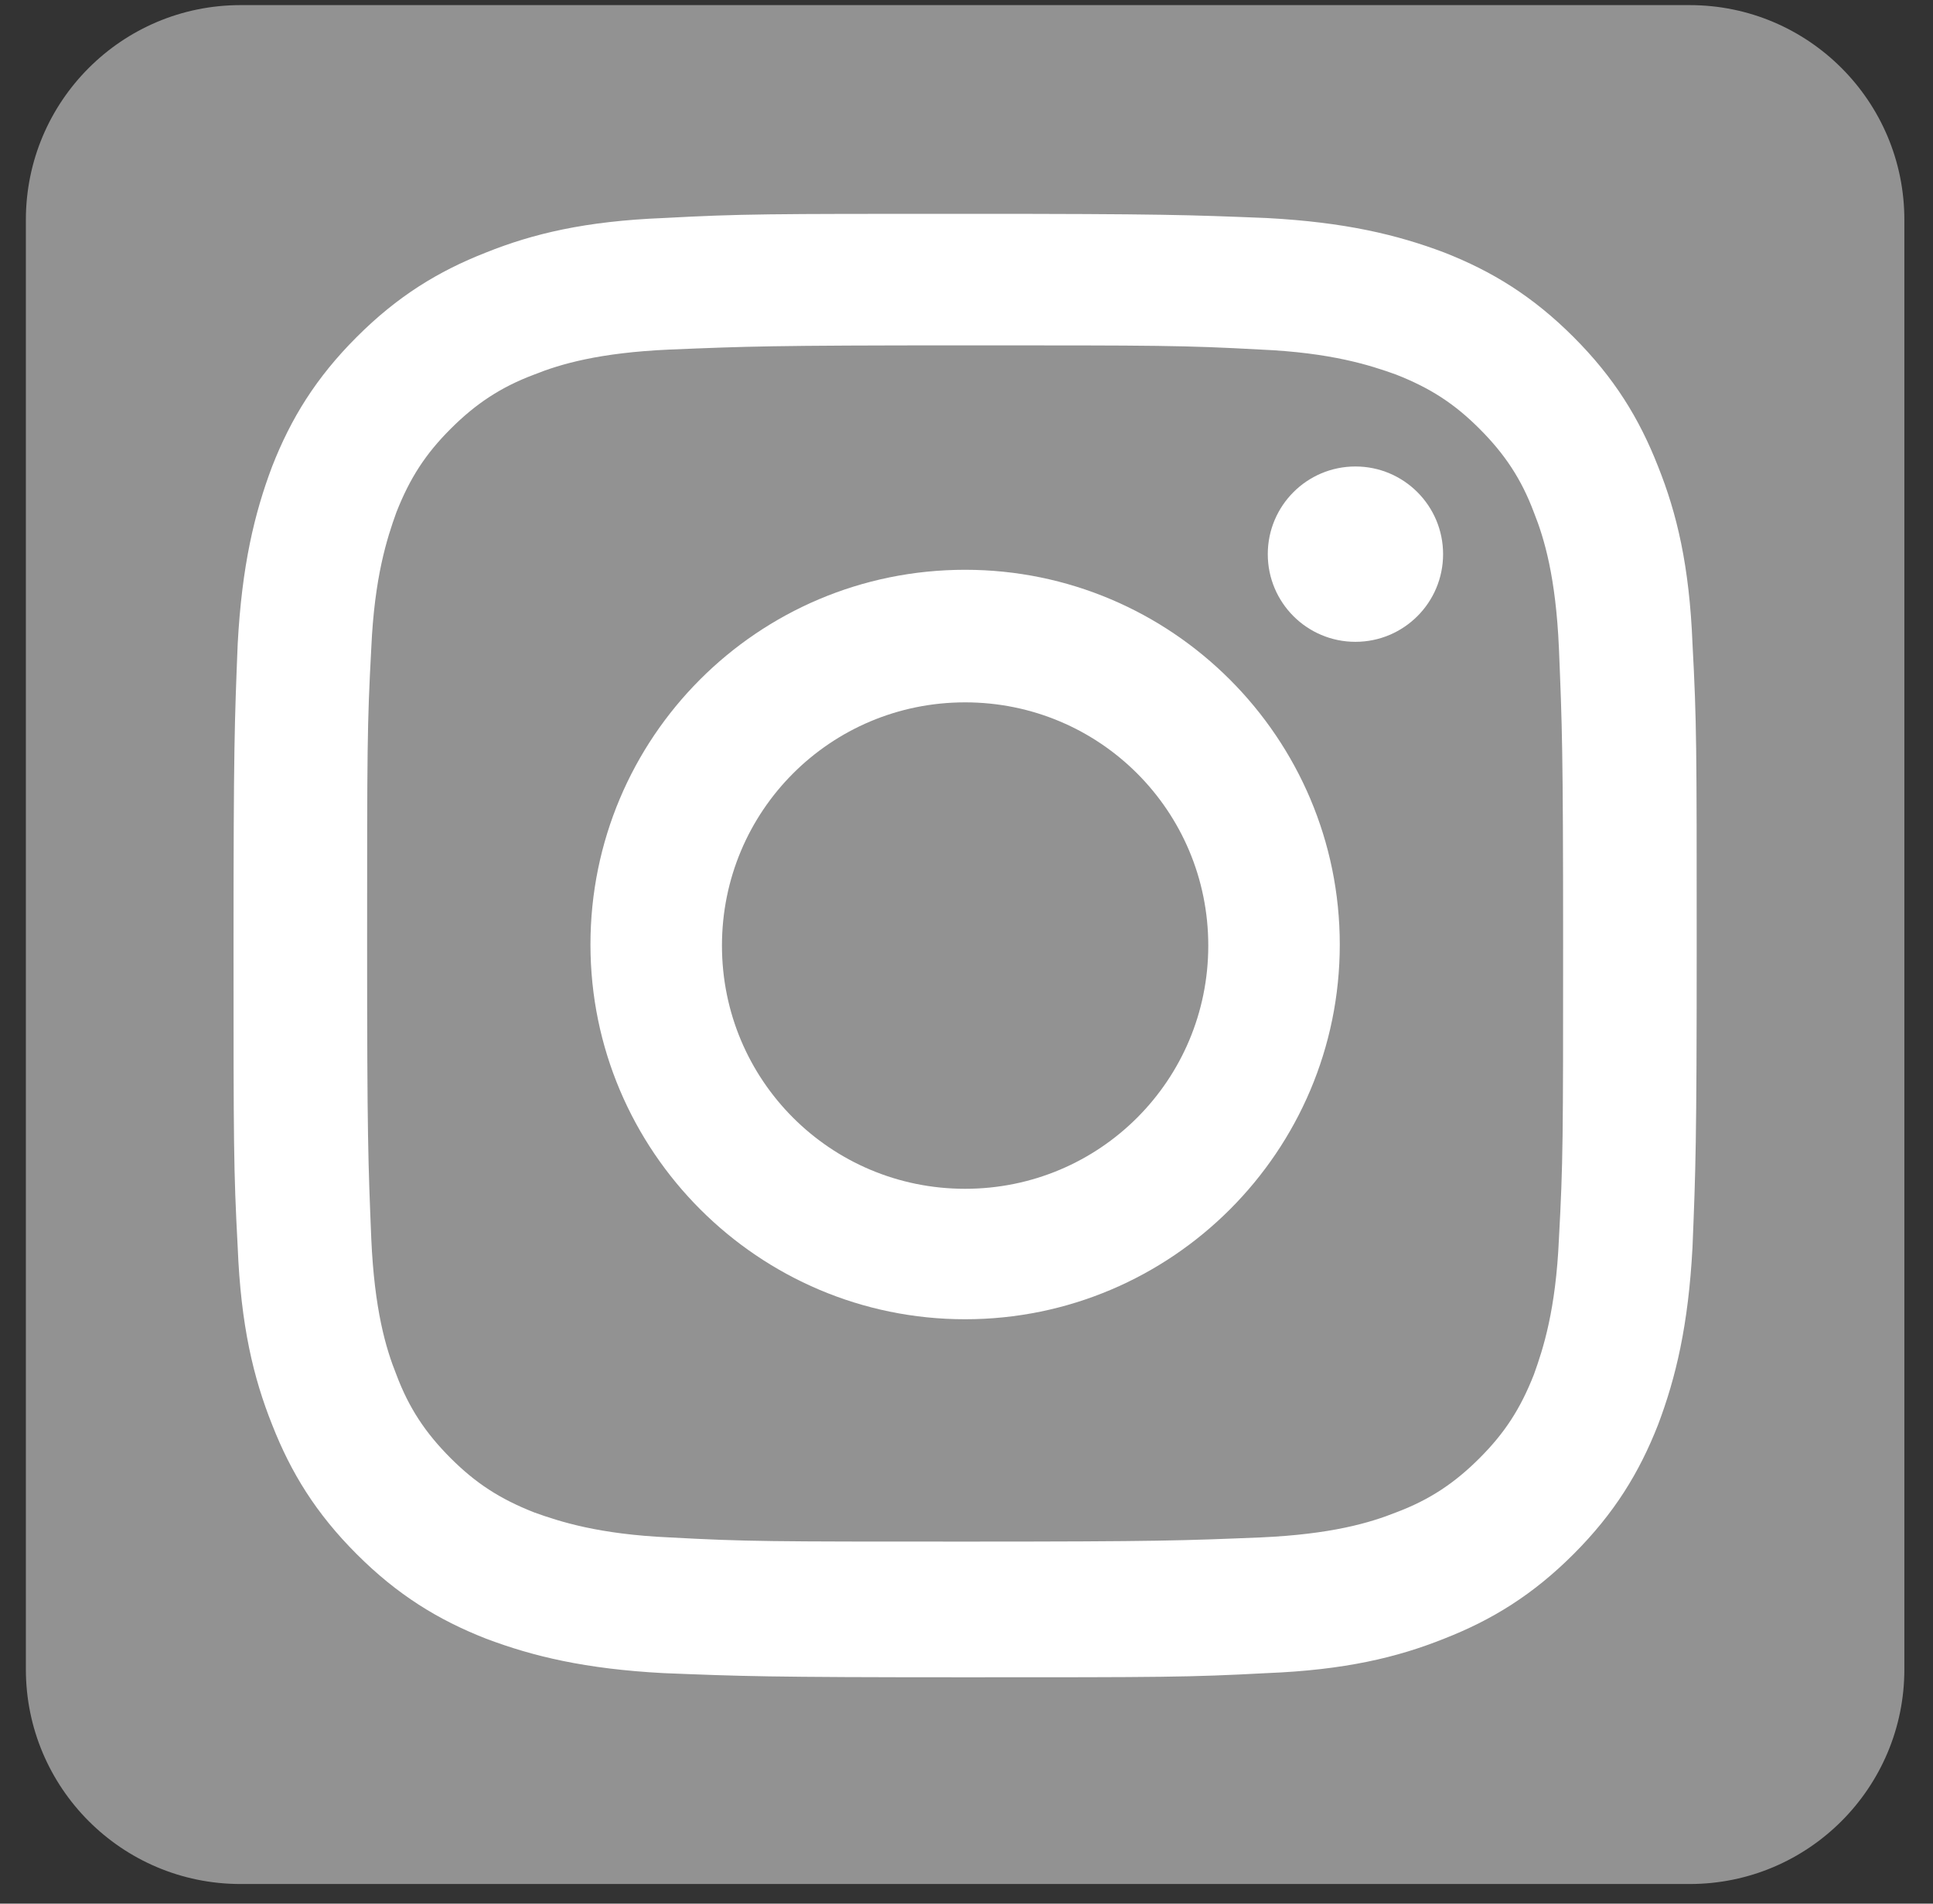 <svg width="65" height="64" viewBox="0 0 65 64" fill="none" xmlns="http://www.w3.org/2000/svg">
<rect x="0" y="0" width="65" height="64" fill="#333333" stroke="none"/>
<path d="M56.82 0.172H8.087C4.101 0.172 0.87 3.403 0.87 7.39V56.122C0.87 60.108 4.101 63.34 8.087 63.34H56.82C60.806 63.34 64.037 60.108 64.037 56.122V7.39C64.037 3.403 60.806 0.172 56.82 0.172Z" fill="#929292"/>
<path d="M32.453 11.611C39.016 11.611 39.788 11.611 42.385 11.752C44.771 11.857 46.069 12.278 46.947 12.594C48.105 13.05 48.912 13.576 49.754 14.419C50.596 15.261 51.158 16.103 51.579 17.226C51.93 18.104 52.316 19.402 52.421 21.788C52.527 24.385 52.562 25.157 52.562 31.72C52.562 38.282 52.562 39.054 52.421 41.651C52.316 44.037 51.895 45.336 51.579 46.213C51.123 47.371 50.596 48.178 49.754 49.021C48.912 49.863 48.07 50.424 46.947 50.846C46.069 51.196 44.771 51.582 42.385 51.688C39.788 51.793 39.016 51.828 32.453 51.828C25.891 51.828 25.119 51.828 22.522 51.688C20.136 51.582 18.837 51.161 17.96 50.846C16.802 50.389 15.995 49.863 15.152 49.021C14.31 48.178 13.749 47.336 13.328 46.213C12.976 45.336 12.591 44.037 12.485 41.651C12.38 39.054 12.345 38.282 12.345 31.72C12.345 25.157 12.345 24.385 12.485 21.788C12.591 19.402 13.012 18.104 13.328 17.226C13.784 16.068 14.31 15.261 15.152 14.419C15.995 13.576 16.837 13.015 17.96 12.594C18.837 12.243 20.136 11.857 22.522 11.752C25.119 11.646 25.891 11.611 32.453 11.611ZM32.453 7.189C25.786 7.189 24.943 7.189 22.311 7.33C19.679 7.435 17.925 7.856 16.346 8.488C14.731 9.12 13.363 9.962 11.994 11.331C10.625 12.699 9.783 14.068 9.151 15.682C8.555 17.261 8.134 19.016 7.993 21.648C7.888 24.28 7.853 25.087 7.853 31.79C7.853 38.493 7.853 39.3 7.993 41.932C8.099 44.564 8.52 46.319 9.151 47.898C9.783 49.512 10.625 50.881 11.994 52.249C13.363 53.618 14.731 54.46 16.346 55.092C17.925 55.688 19.679 56.109 22.311 56.25C24.943 56.355 25.786 56.39 32.453 56.39C39.121 56.39 39.963 56.39 42.595 56.25C45.227 56.145 46.982 55.723 48.561 55.092C50.175 54.46 51.544 53.618 52.913 52.249C54.281 50.881 55.123 49.512 55.755 47.898C56.352 46.319 56.773 44.564 56.913 41.932C57.019 39.3 57.054 38.458 57.054 31.79C57.054 25.122 57.054 24.28 56.913 21.648C56.808 19.016 56.387 17.261 55.755 15.682C55.123 14.068 54.281 12.699 52.913 11.331C51.544 9.962 50.175 9.12 48.561 8.488C46.982 7.891 45.227 7.47 42.595 7.33C39.963 7.225 39.121 7.189 32.453 7.189Z" fill="white"/>
<path d="M32.453 19.156C25.47 19.156 19.855 24.806 19.855 31.755C19.855 38.703 25.505 44.353 32.453 44.353C39.402 44.353 45.052 38.703 45.052 31.755C45.052 24.806 39.402 19.156 32.453 19.156ZM32.453 39.967C27.926 39.967 24.277 36.317 24.277 31.79C24.277 27.263 27.926 23.613 32.453 23.613C36.98 23.613 40.63 27.263 40.63 31.79C40.63 36.317 36.98 39.967 32.453 39.967Z" fill="white"/>
<path d="M45.578 21.578C47.206 21.578 48.526 20.259 48.526 18.631C48.526 17.002 47.206 15.683 45.578 15.683C43.95 15.683 42.631 17.002 42.631 18.631C42.631 20.259 43.95 21.578 45.578 21.578Z" fill="white"/>
</svg>
